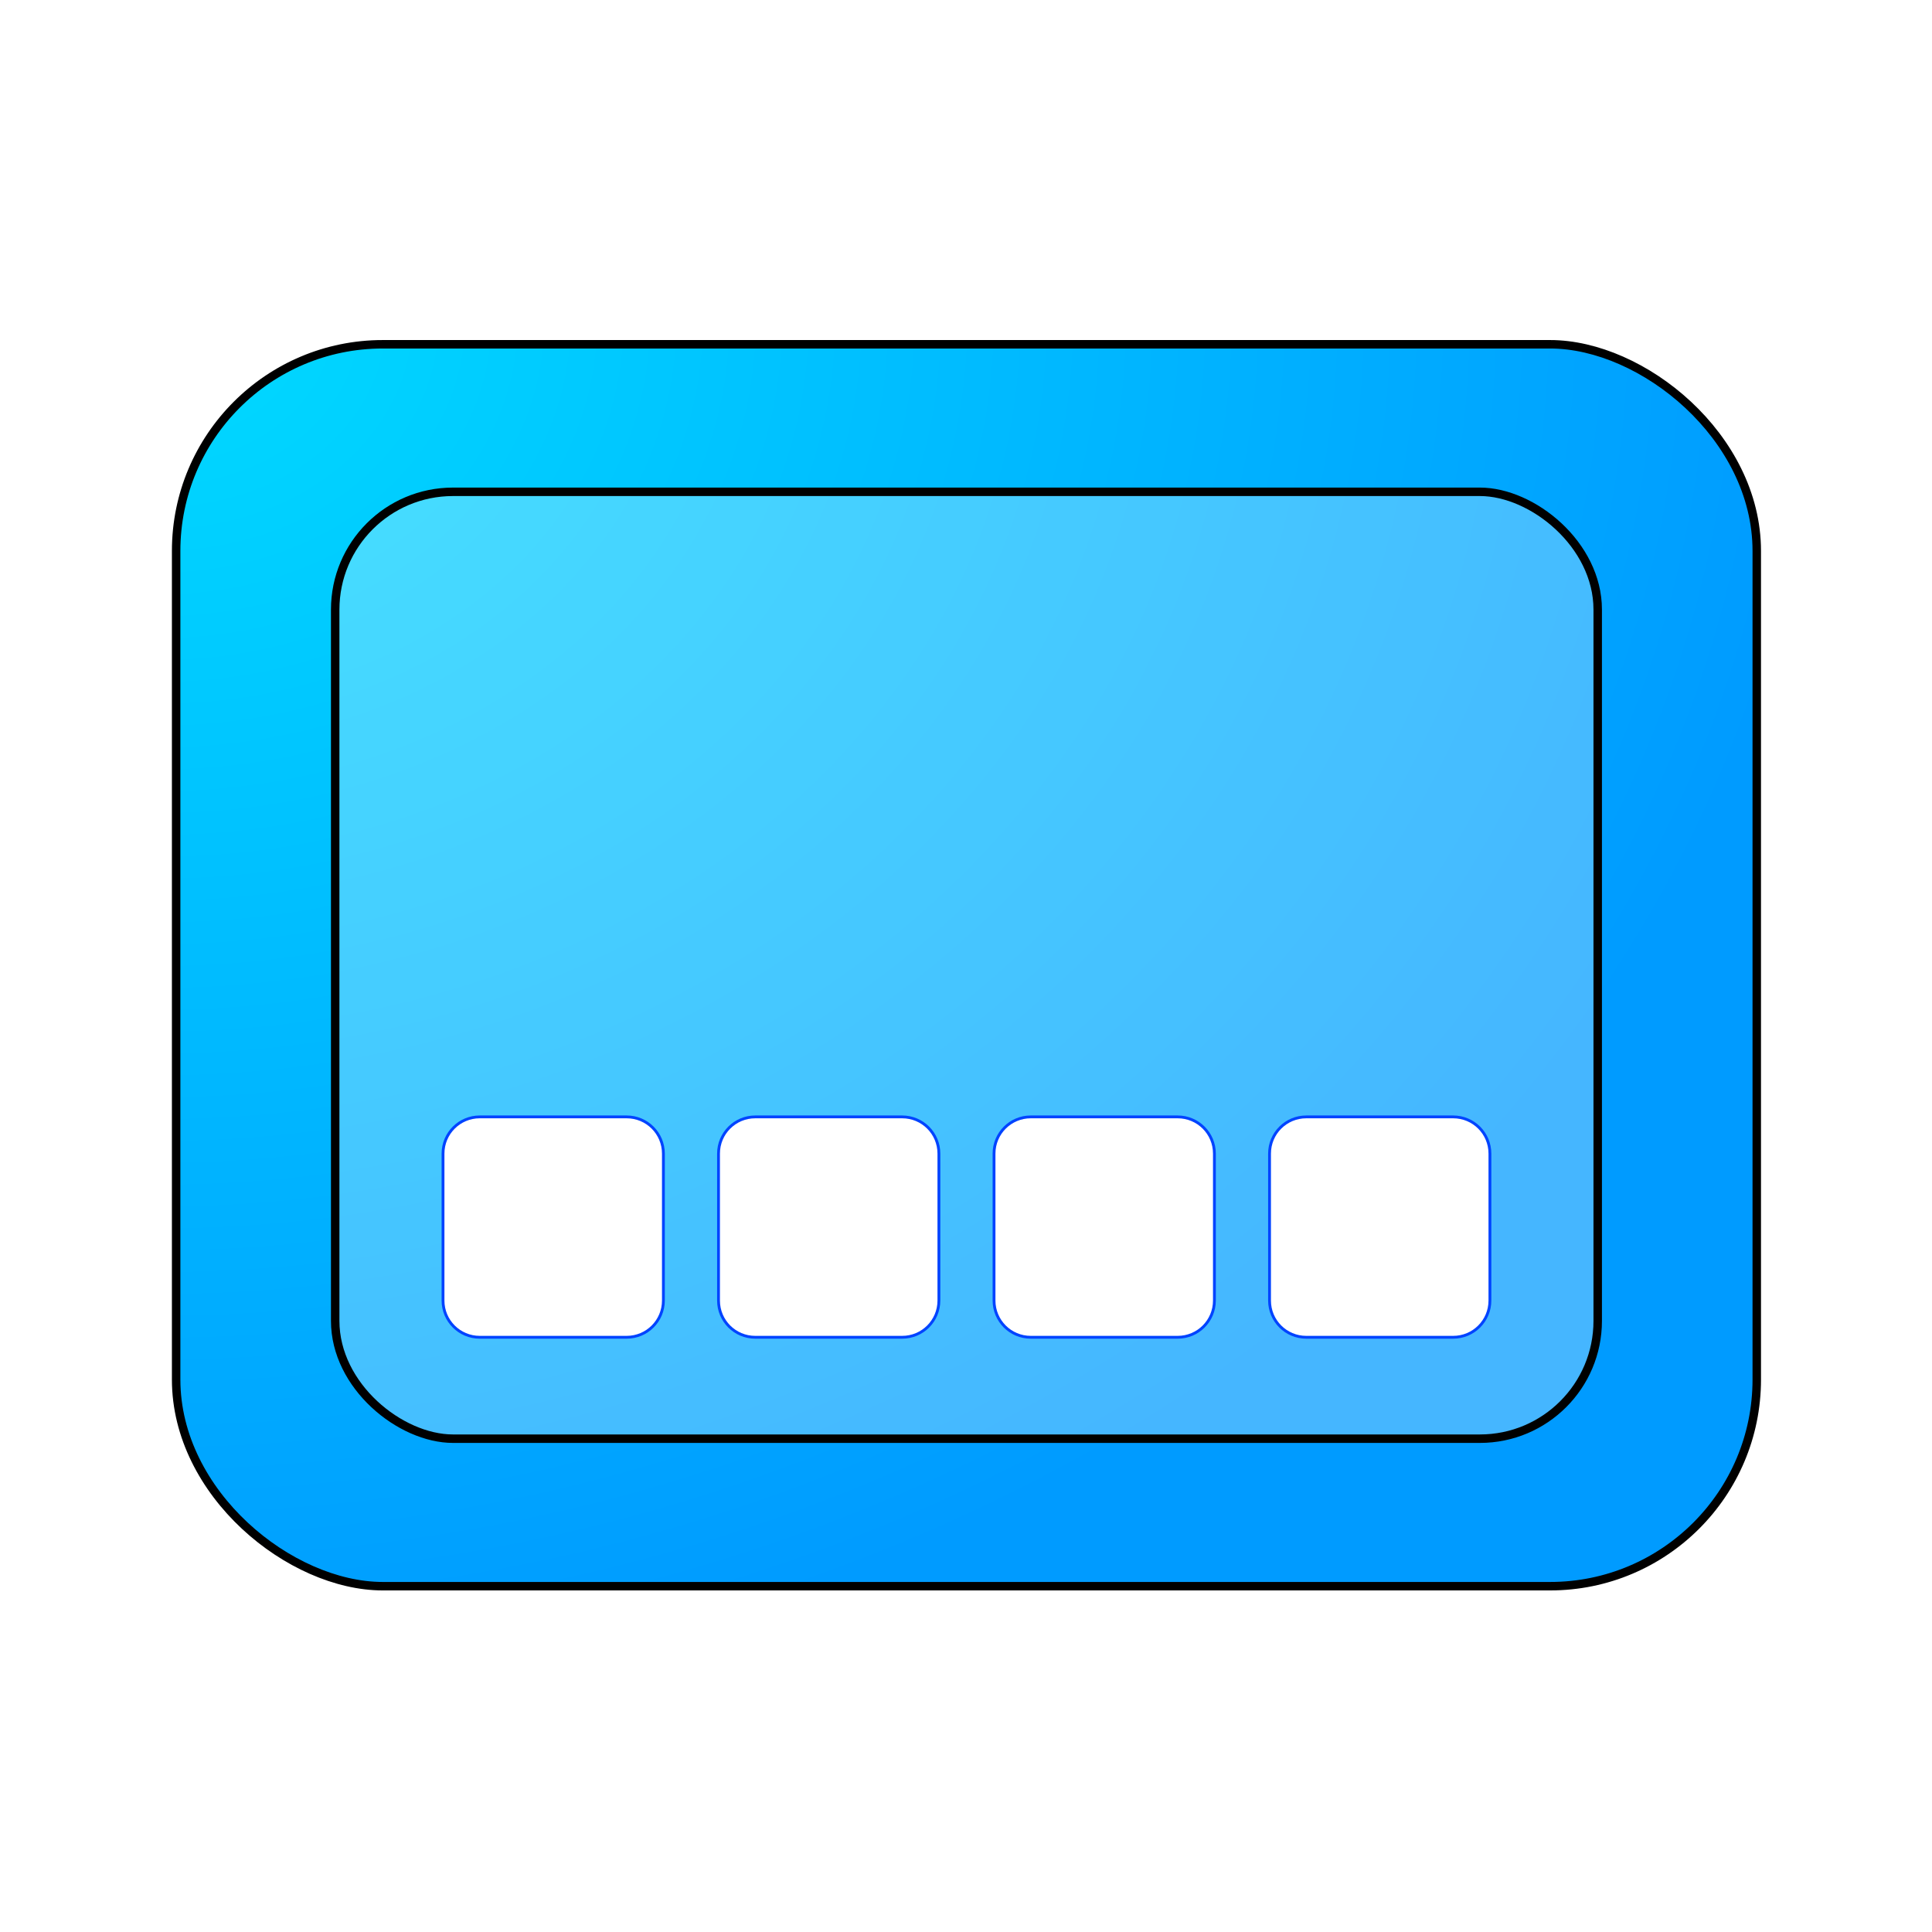 <?xml version="1.0" encoding="UTF-8" standalone="no"?>
<svg
   width="64"
   height="64"
   version="1"
   id="svg4"
   sodipodi:docname="cs-applets.svg"
   inkscape:version="1.3.2 (091e20ef0f, 2023-11-25, custom)"
   xmlns:inkscape="http://www.inkscape.org/namespaces/inkscape"
   xmlns:sodipodi="http://sodipodi.sourceforge.net/DTD/sodipodi-0.dtd"
   xmlns:xlink="http://www.w3.org/1999/xlink"
   xmlns="http://www.w3.org/2000/svg"
   xmlns:svg="http://www.w3.org/2000/svg">
  <defs
     id="defs4">
    <linearGradient
       id="linearGradient6"
       inkscape:collect="always">
      <stop
         style="stop-color:#00daff;stop-opacity:1;"
         offset="0"
         id="stop6" />
      <stop
         style="stop-color:#009bff;stop-opacity:1;"
         offset="1"
         id="stop7" />
    </linearGradient>
    <radialGradient
       inkscape:collect="always"
       xlink:href="#linearGradient6"
       id="radialGradient7"
       cx="-43.32"
       cy="-12.759"
       fx="-43.32"
       fy="-12.759"
       r="22"
       gradientTransform="matrix(2.7255403e-8,-2.508,2.074,0,15.83,-113.976)"
       gradientUnits="userSpaceOnUse" />
    <filter
       inkscape:collect="always"
       style="color-interpolation-filters:sRGB"
       id="filter1"
       x="-0.029"
       y="-0.139"
       width="1.059"
       height="1.279">
      <feGaussianBlur
         inkscape:collect="always"
         stdDeviation="0.432"
         id="feGaussianBlur1" />
    </filter>
    <filter
       inkscape:collect="always"
       style="color-interpolation-filters:sRGB"
       id="filter2"
       x="-0.12"
       y="-0.09"
       width="1.239"
       height="1.179">
      <feGaussianBlur
         inkscape:collect="always"
         stdDeviation="1.608"
         id="feGaussianBlur2" />
    </filter>
    <filter
       inkscape:collect="always"
       style="color-interpolation-filters:sRGB"
       id="filter3"
       x="-0.139"
       y="-0.109"
       width="1.278"
       height="1.219">
      <feGaussianBlur
         inkscape:collect="always"
         stdDeviation="2.487"
         id="feGaussianBlur3" />
    </filter>
  </defs>
  <sodipodi:namedview
     id="namedview4"
     pagecolor="#ffffff"
     bordercolor="#000000"
     borderopacity="0.25"
     inkscape:showpageshadow="2"
     inkscape:pageopacity="0.0"
     inkscape:pagecheckerboard="0"
     inkscape:deskcolor="#d1d1d1"
     inkscape:zoom="9.8111066"
     inkscape:cx="36.438295"
     inkscape:cy="33.125723"
     inkscape:window-width="1920"
     inkscape:window-height="1020"
     inkscape:window-x="0"
     inkscape:window-y="0"
     inkscape:window-maximized="1"
     inkscape:current-layer="svg4" />
  <rect
     style="fill:url(#radialGradient7);stroke-width:0.935"
     width="41.118"
     height="52.332"
     x="-52.556"
     y="-58.166"
     rx="6.843"
     ry="6.843"
     transform="matrix(0,-1,-1,0,0,0)"
     id="rect1" />
  <rect
     style="opacity:0.273;fill:#ffffff;fill-opacity:1;stroke-width:0.871"
     width="31.35"
     height="41.8"
     x="-47.672"
     y="-52.9"
     rx="3.901"
     ry="3.901"
     transform="matrix(0,-1,-1,0,0,0)"
     id="rect2" />
  <path
     style="fill:#ffffff;stroke-width:0.912"
     d="m 15.886,37.018 c -0.674,0 -1.217,0.543 -1.217,1.217 v 4.864 c 0,0.674 0.543,1.217 1.217,1.217 h 4.864 c 0.674,0 1.217,-0.543 1.217,-1.217 V 38.235 c 0,-0.674 -0.543,-1.217 -1.217,-1.217 z m 9.121,0 c -0.674,0 -1.217,0.543 -1.217,1.217 v 4.864 c 0,0.674 0.543,1.217 1.217,1.217 h 4.864 c 0.674,0 1.217,-0.543 1.217,-1.217 V 38.235 c 0,-0.674 -0.543,-1.217 -1.217,-1.217 z m 9.121,0 c -0.674,0 -1.217,0.543 -1.217,1.217 v 4.864 c 0,0.674 0.543,1.217 1.217,1.217 h 4.864 c 0.674,0 1.217,-0.543 1.217,-1.217 V 38.235 c 0,-0.674 -0.543,-1.217 -1.217,-1.217 z m 9.121,0 c -0.674,0 -1.217,0.543 -1.217,1.217 v 4.864 c 0,0.674 0.543,1.217 1.217,1.217 h 4.864 c 0.674,0 1.217,-0.543 1.217,-1.217 V 38.235 c 0,-0.674 -0.543,-1.217 -1.217,-1.217 z"
     id="path4" />
  <rect
     style="opacity:1;mix-blend-mode:normal;fill:none;stroke:#000000;stroke-width:0.3;stroke-dasharray:none;stroke-opacity:1;filter:url(#filter3)"
     width="44"
     height="56"
     x="-53.959"
     y="-59.999"
     rx="7.322"
     ry="7.322"
     transform="matrix(0,-0.935,-0.935,0,2.096,2.093)"
     id="rect1-5" />
  <rect
     style="opacity:1;mix-blend-mode:normal;fill:none;fill-opacity:1;stroke:#000000;stroke-width:0.3;stroke-dasharray:none;stroke-opacity:1;filter:url(#filter2)"
     width="33.547"
     height="44.73"
     x="-48.733"
     y="-54.364"
     rx="4.174"
     ry="4.174"
     transform="matrix(0,-0.935,-0.935,0,2.096,2.093)"
     id="rect2-3" />
  <path
     style="opacity:1;fill:none;stroke:#0043ff;stroke-width:0.1;stroke-dasharray:none;stroke-opacity:1;filter:url(#filter1)"
     d="m 14.756,37.332 c -0.721,0 -1.302,0.581 -1.302,1.302 v 5.204 c 0,0.721 0.581,1.302 1.302,1.302 h 5.204 c 0.721,0 1.302,-0.581 1.302,-1.302 V 38.634 c 0,-0.721 -0.581,-1.302 -1.302,-1.302 z m 9.761,0 c -0.721,0 -1.302,0.581 -1.302,1.302 v 5.204 c 0,0.721 0.581,1.302 1.302,1.302 h 5.204 c 0.721,0 1.302,-0.581 1.302,-1.302 V 38.634 c 0,-0.721 -0.581,-1.302 -1.302,-1.302 z m 9.761,0 c -0.721,0 -1.302,0.581 -1.302,1.302 v 5.204 c 0,0.721 0.581,1.302 1.302,1.302 h 5.204 c 0.721,0 1.302,-0.581 1.302,-1.302 V 38.634 c 0,-0.721 -0.581,-1.302 -1.302,-1.302 z m 9.761,0 c -0.721,0 -1.302,0.581 -1.302,1.302 v 5.204 c 0,0.721 0.581,1.302 1.302,1.302 h 5.204 c 0.721,0 1.302,-0.581 1.302,-1.302 V 38.634 c 0,-0.721 -0.581,-1.302 -1.302,-1.302 z"
     id="path4-5"
     transform="matrix(0.935,0,0,0.935,2.096,2.093)" />
</svg>
